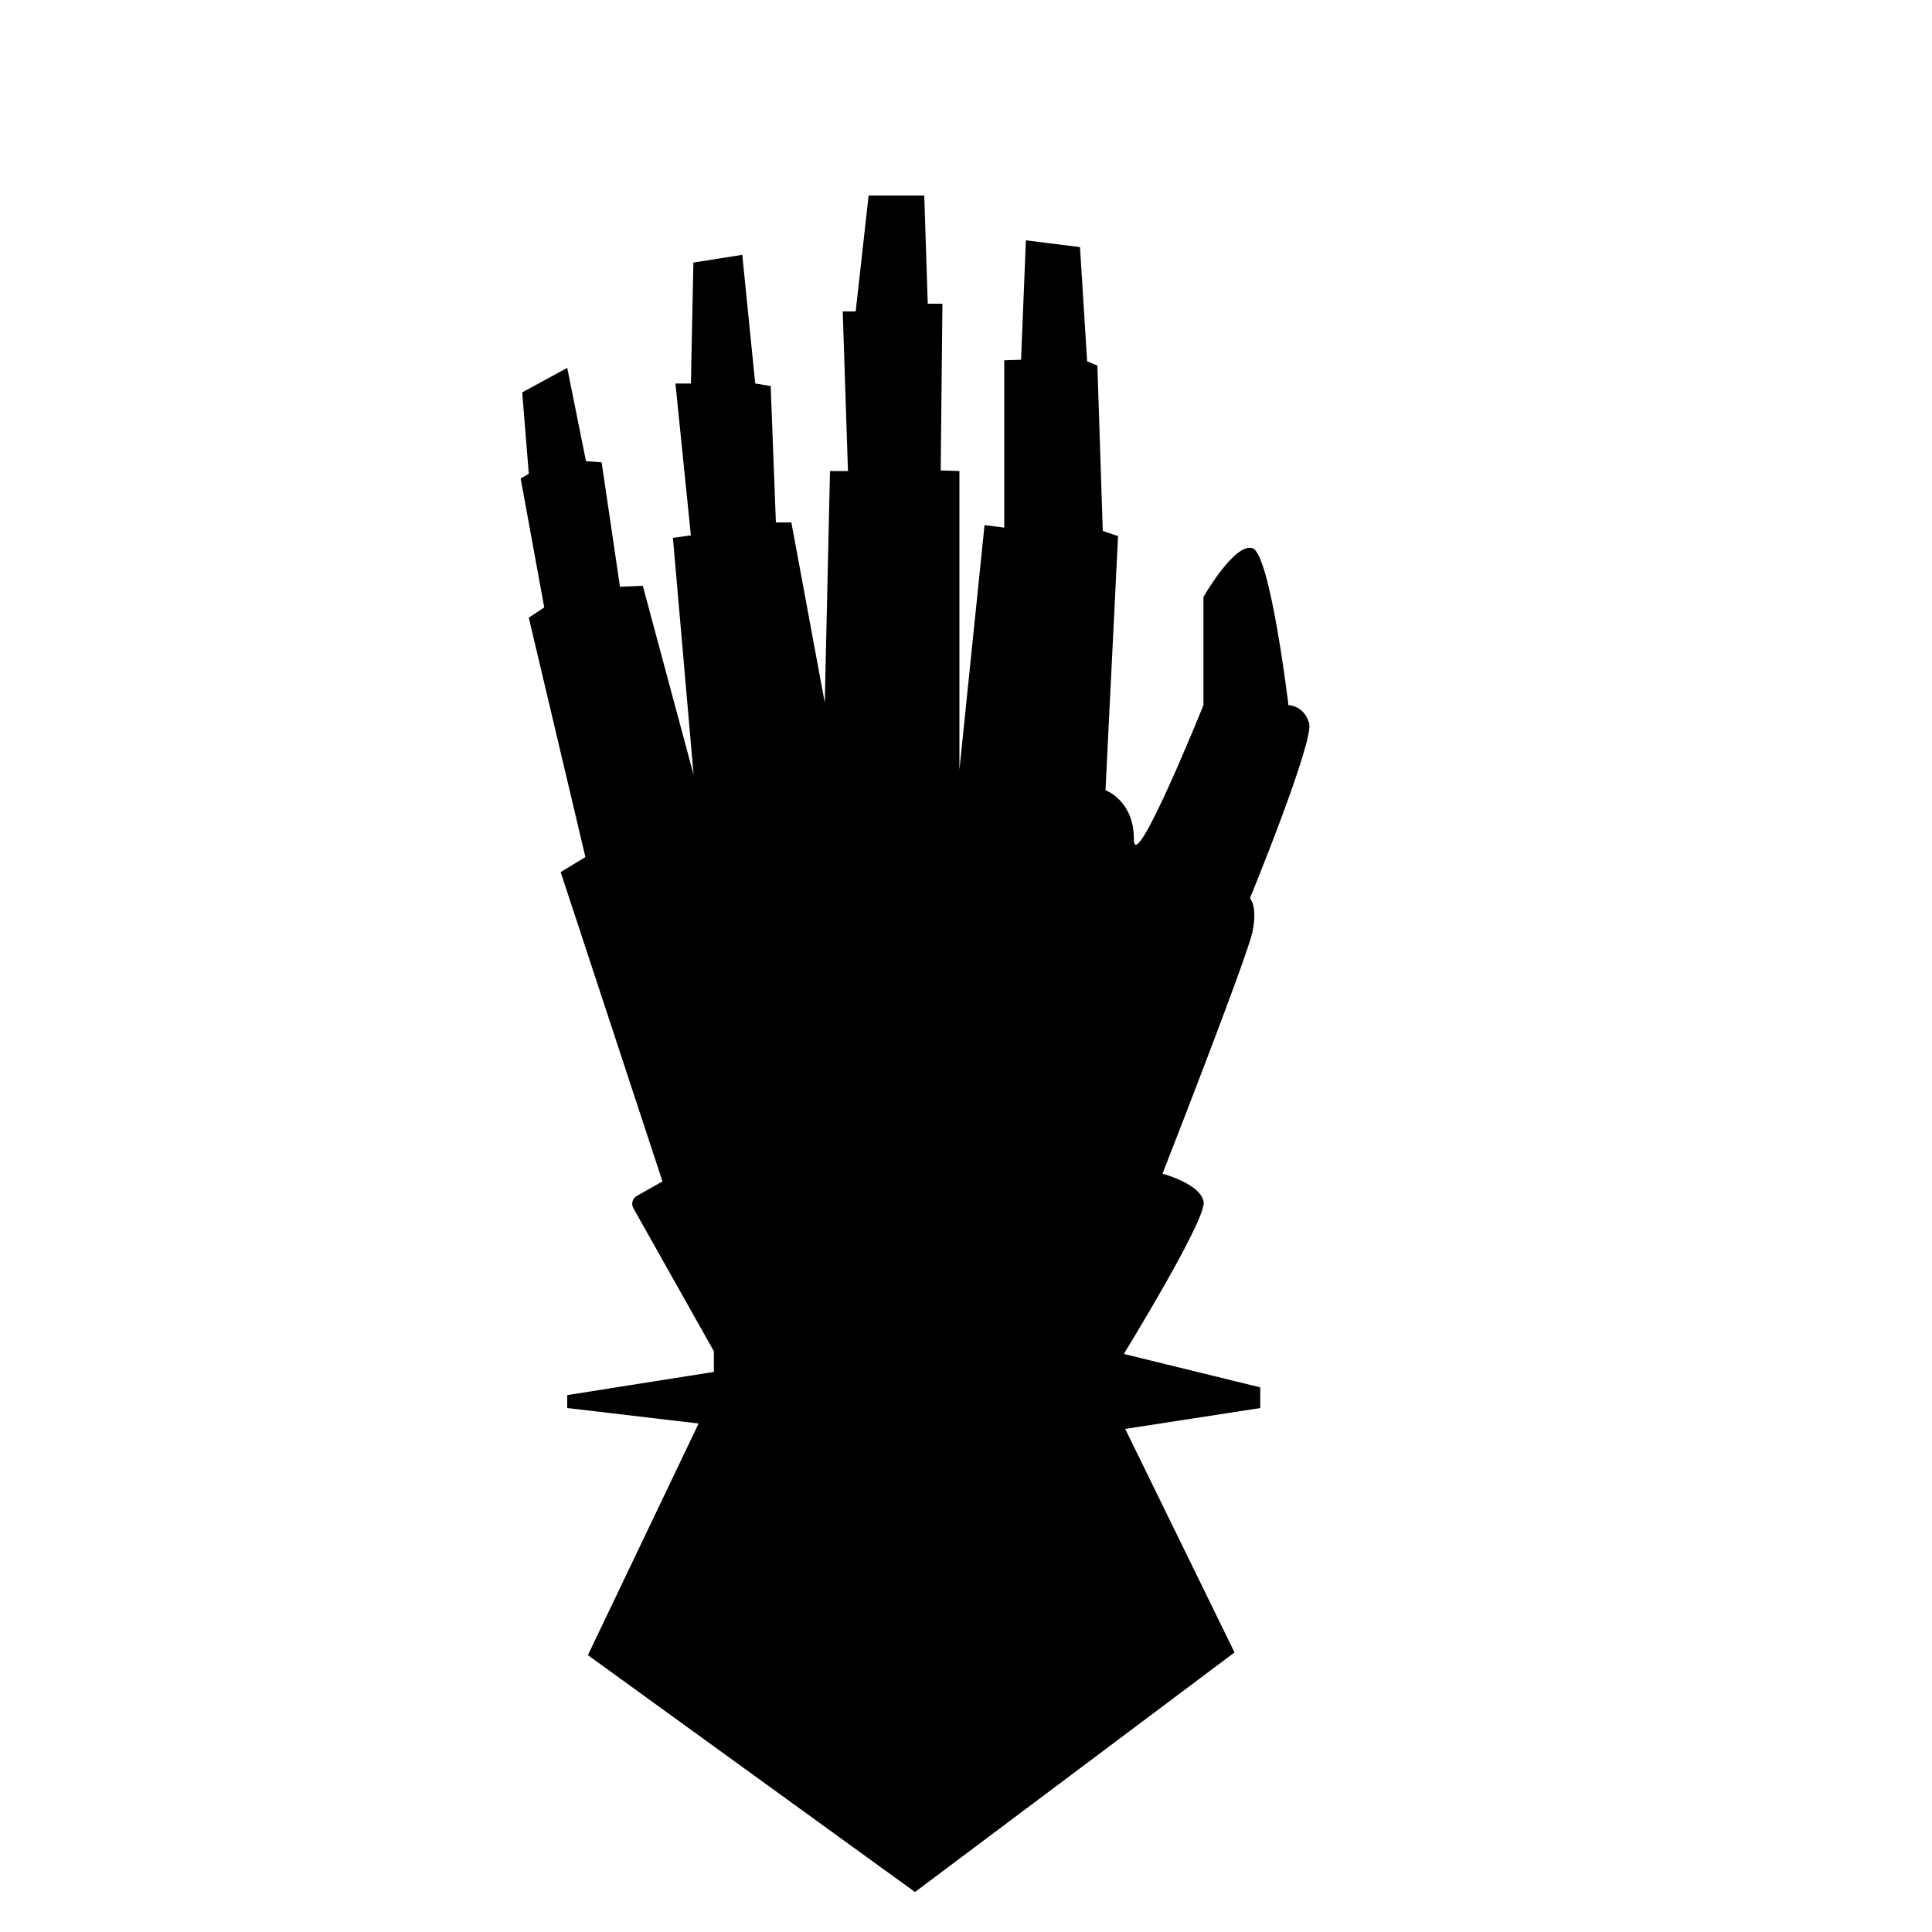 <svg xmlns:xlink="http://www.w3.org/1999/xlink" xmlns="http://www.w3.org/2000/svg"
    xmlns:svg="http://www.w3.org/2000/svg" version="1.1" x="0px" y="0px" viewBox="0 0 1000 1000"
    enable-background="new 0 0 1000 1000" xml:space="preserve" id="svg10">
    <g fill="currentColor">
        <path class="st1"
            d="M473.6,979.3L304.3,856.7l57.3-119.9l-68-8v-6.7l75.9-12v-10.7l-41.7-74.1c-1.1-2.1-0.5-4.6,1.3-6l13.8-7.8   l-52.7-160.1l12.8-7.8l-29.3-123.9l8-5.3l-12.2-66.7l4.2-2.5l-3.4-42.1l23.3-12.7l9.7,48.3l8.1,0.6l9.5,64.4l11.8-0.5L359,401   l-10.7-122.6l9.3-1.3l-8-78.6h8l1.3-62.6l25.3-4l6.7,66.6l8,1.3l2.7,70.6h8l17.3,93.3l2.7-119.9h9.3l-2.7-82.6h6.7l6.7-60h28.8   l1.8,56h7.6l-0.9,86.3l9.7,0.3v154.6l13-126.6l10.2,1.3v-86.6l8.7-0.3l2.5-61.8l28,3.5l3.7,59.1l5.3,2.2l2.8,85.6l7.9,2.7   L572.2,409c0,0,14.7,5.3,14.7,25.3s36-69.3,36-69.3v-56c0,0,16-28,25.3-25.3c9.3,2.7,18.7,81.3,18.7,81.3s8,0,10.7,9.3   c2.7,9.3-30.6,90.6-30.6,90.6s4,4,1.3,17.3s-46.6,125.3-46.6,125.3s20,5.3,21.3,14.7c1.3,9.3-41.3,78.6-41.3,78.6l70.6,17.3v10.7   l-69.9,10.8l56.6,115.7L473.6,979.3z"
            id="path7" />
    </g>
</svg>
